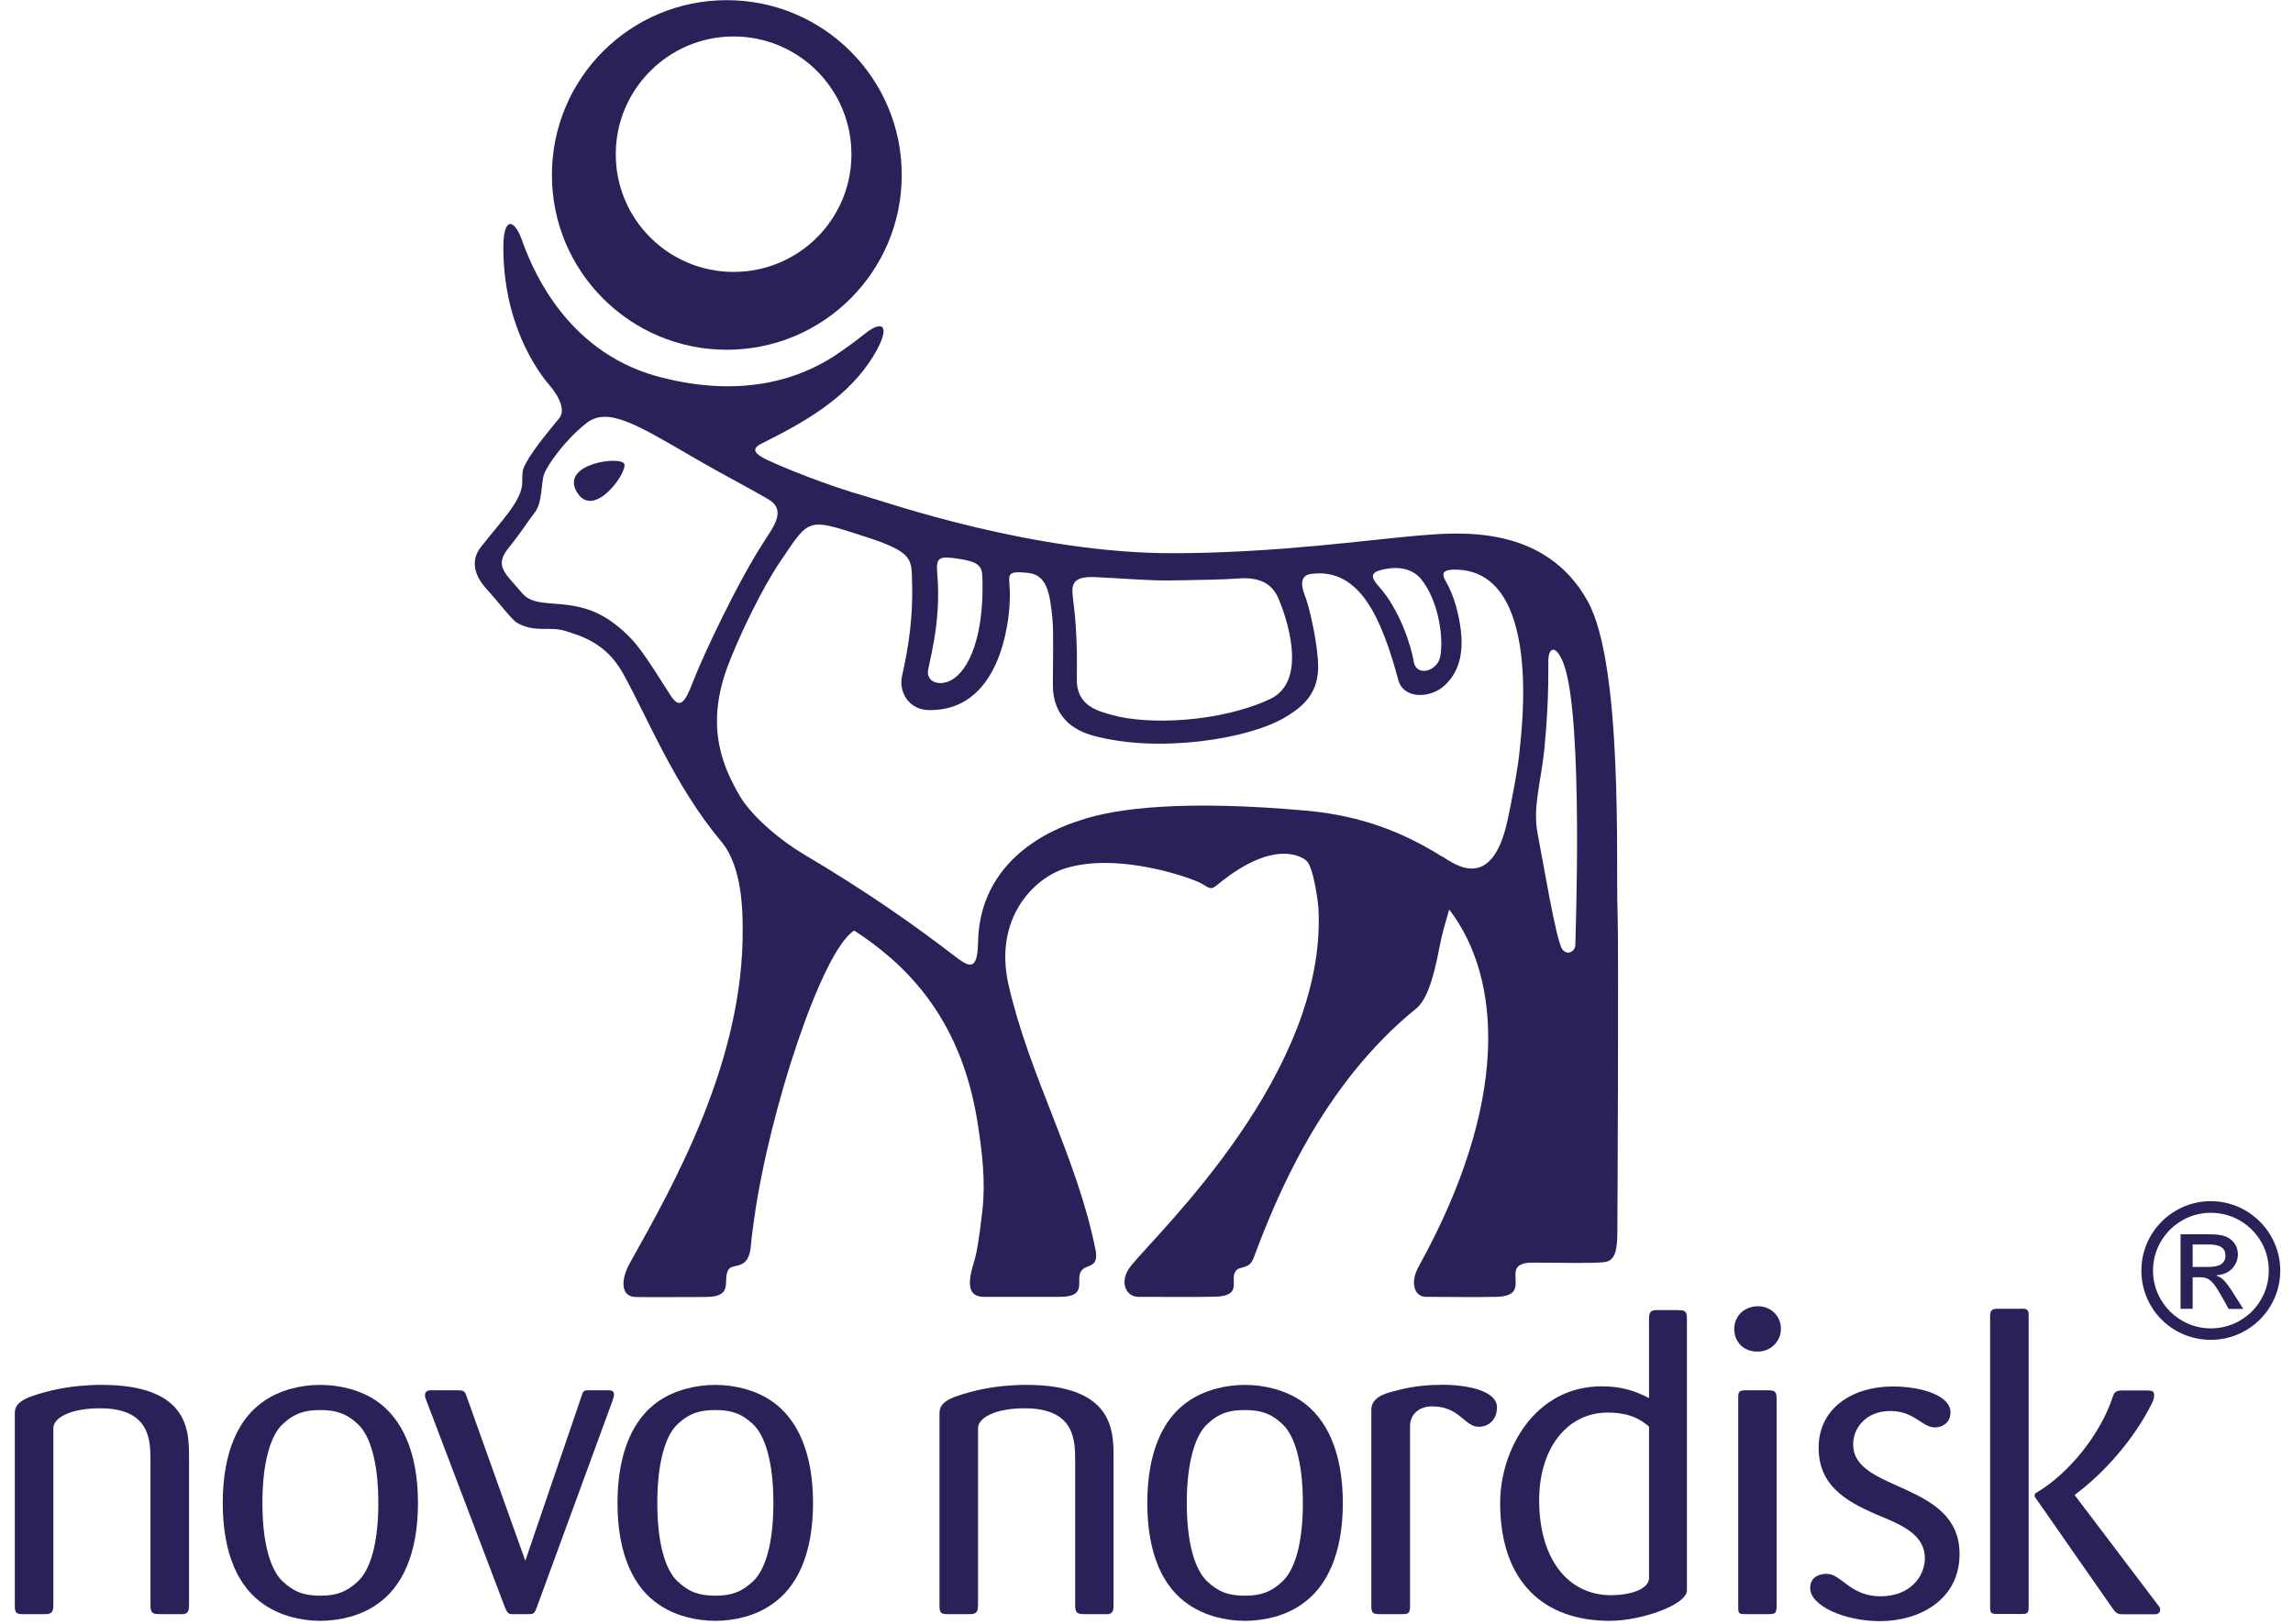 <svg width="144" height="102" viewBox="0 0 144 102" fill="none" xmlns="http://www.w3.org/2000/svg">
<path d="M36.22 30.9C37.28 32.68 39.39 29.7 39.21 29.15C39.02 28.61 35.17 29.11 36.22 30.9Z" fill="#282259"/>
<path d="M95.17 80.11C95.17 79.82 95.15 79.31 96.23 79.31C96.85 79.31 97.57 79.32 97.78 79.32C98.13 79.32 100.07 79.36 100.74 79.28C101.48 79.2 101.55 78.44 101.57 77.44C101.58 75.98 101.66 59.23 101.58 57.17C101.47 54.31 101.94 41.76 99.7 37.75C97.03 32.95 91.66 33.43 89.19 33.63C85.9 33.91 80.17 34.73 73.78 34.75C64.97 34.79 55.72 31.56 54.35 31.17C51.97 30.5 49.27 29.4 48.18 28.89C46.88 28.27 47.54 28 48.11 27.72C50.95 26.3 53.35 24.79 54.83 22.39C55.96 20.55 55.54 19.97 54.28 20.99C54.02 21.2 53.53 21.58 52.88 22.03C50.81 23.53 47.06 25.18 41.35 23.66C35.26 22.03 33.23 16.34 32.76 15.03C32.28 13.73 31.61 13.62 31.61 15.54C31.61 20.37 33.75 23.3 34.46 24.14C35.18 24.97 35.51 25.8 35.12 26.27C34.3 27.27 33.17 28.62 32.86 29.46C32.77 29.72 32.82 30.26 32.78 30.51C32.63 31.58 31.53 32.67 30.21 34.35C29.45 35.29 29.91 36.3 30.56 37C31.32 37.84 32.15 38.94 32.47 39.12C33.61 39.77 34.48 39.32 35.5 39.63C36.52 39.95 38.07 40.4 39.12 42.29C40.65 45.03 42.33 49.32 45.31 52.88C46.64 54.47 46.63 57.33 46.64 58.29C46.72 66.61 42.36 74.32 39.57 79.31C38.91 80.5 39.04 81.47 39.93 81.47C40.94 81.49 42.11 81.47 44.3 81.47C46.13 81.47 45.35 80.43 45.74 79.76C46.02 79.29 47.03 79.89 47.16 78.2C47.18 77.91 47.21 77.66 47.36 76.57C48.3 69.81 51.6 59.74 53.64 58.45C56.67 60.42 60.29 63.71 61.37 70.39C61.7 72.43 61.89 74.24 61.7 75.98C61.49 77.87 61.33 78.75 61.16 79.29C60.59 81.1 61.06 81.49 61.92 81.46H66.56C68.39 81.46 67.48 80.36 67.92 79.81C68.23 79.4 68.97 79.67 68.82 78.61C67.66 72.72 64.68 67.71 63.34 61.88C62.39 57.75 64.87 55.14 66.98 54.52C70.31 53.53 74.86 55.16 75.44 55.49C75.98 55.8 76.03 55.93 76.46 55.57C80.22 52.48 81.96 53.98 82.05 54.07C82.49 54.48 82.78 56.67 82.8 57.1C83.32 67.37 72.88 77.24 71.05 79.48C70.23 80.47 70.69 81.47 71.5 81.46C72.19 81.46 75.63 81.48 76.34 81.45C78.1 81.39 77.18 80.38 77.61 79.83C77.87 79.48 78.45 79.78 78.73 79.01C80.12 75.29 82.99 68.16 88.95 63.34C89.47 62.91 89.96 61.87 90.4 59.49C90.57 58.59 90.78 57.93 91.01 57.13C94.36 61.5 94.77 69.3 89.09 79.56C88.5 80.63 88.87 81.46 89.54 81.46C89.94 81.46 93.04 81.49 94.01 81.46C95.4 81.41 95.17 80.72 95.17 80.1M96.99 47C97.32 43.61 97.21 41.68 97.24 41.37C97.31 40.54 97.81 40.61 98.22 41.76C99.45 45.2 98.93 59.06 98.93 59.35C98.93 59.75 98.45 60.05 98.12 59.64C97.73 59.15 96.88 53.97 96.56 52.35C96.24 50.72 96.78 49.11 96.99 47.01M87.05 35.74C87.98 35.55 88.78 35.81 89.24 36.37C90.25 37.59 90.69 39.86 90.45 41.24C90.28 42.16 88.95 42.55 88.78 41.56C88.63 40.56 87.88 38.27 86.61 36.86C85.93 36.11 86.17 35.9 87.05 35.73M68.77 36.25C70.99 36.36 72.08 36.47 73.43 36.46C75.08 36.44 77 36.4 77.73 36.34C79.04 36.23 79.89 36.61 80.31 37.65C80.73 38.64 82.22 42.76 79.76 43.91C76.62 45.38 72.06 45.56 69.8 44.9C68.95 44.66 67.6 44.34 67.62 42.65C67.63 42.07 67.68 39.88 67.42 37.9C67.3 36.9 67.12 36.18 68.77 36.25ZM58.86 36.02C58.77 34.96 58.98 34.91 60.33 35.12C61.72 35.35 61.68 35.72 61.7 36.54C61.77 39.9 60.89 42.09 59.74 42.72C59.1 43.08 58.29 42.91 58.27 42.25C58.27 41.77 59.14 39.22 58.86 36.02ZM42.13 43.71C40.44 41.07 39.98 40.27 38.68 39.25C36.11 37.21 33.81 38.48 32.79 37.26C31.72 35.97 30.98 35.57 31.99 34.35C32.72 33.45 33.24 32.62 33.59 32.18C34.06 31.6 33.98 30.31 34.17 29.78C34.37 29.23 35.41 27.71 36.8 26.6C38.13 25.53 39.91 26.62 43.44 28.67C45.39 29.81 47.36 30.82 48.31 31.4C49.37 32.05 48.58 33.08 48.03 33.94C46.35 36.5 44.14 41.2 43.5 42.87C43.04 44.08 42.7 44.59 42.13 43.71ZM90.57 53.81C88.23 52.35 85.61 51.24 82.03 50.92C74.43 50.24 70.15 50.75 67.89 51.51C67.21 51.74 61.52 53.35 61.42 59.21C61.39 60.94 60.91 60.78 60.09 60.16C57.28 58 54.39 55.98 50.51 53.68C48.65 52.57 47.05 51.03 46.46 50C45.51 48.35 44.23 45.81 45.68 41.9C46.4 39.97 47.87 36.93 49 35.27C50.84 32.55 50.66 32.52 54.21 33.67C57.4 34.69 57.24 35.09 57.28 36.65C57.34 38.7 57.08 40.56 56.65 42.45C56.42 43.44 57.06 44.57 58.29 44.6C63.3 44.73 63.41 37.79 63.41 37.77C63.51 36.16 62.9 35.83 64.51 35.98C65.71 36.09 65.93 37.11 66.1 38.95C66.17 39.62 66.12 42.24 66.12 42.96C66.12 43.68 66.2 45.54 68.66 46.21C72.72 47.32 78.38 46.44 80.7 45.06C82.06 44.26 82.93 43.33 82.76 41.38C82.64 39.92 82.22 38.11 81.95 37.42C81.65 36.67 81.7 36.14 82.33 36.05C85.39 35.64 86.76 38.82 87.81 42.7C88.14 43.96 89.89 43.88 90.77 43.01C91.64 42.17 92.13 40.84 91.51 38.35C91.31 37.54 91.02 36.89 90.78 36.49C90.57 36.12 90.5 35.78 91.34 35.78C96.92 35.75 95.52 46.08 95.45 46.96C95.37 48.07 94.91 50.44 94.67 51.54C93.68 56.09 91.33 54.27 90.58 53.8" fill="#282259"/>
<path d="M64.47 86.99C62.4 86.99 60.99 87.4 60.23 87.65C59.3 87.94 59 88.29 59 88.76V100.88C59 101.34 59.13 101.39 59.52 101.39H60.85C61.23 101.39 61.42 101.34 61.42 100.85V89.71C61.42 89.08 62.45 88.46 64.35 88.46C67.52 88.46 67.52 90.5 67.52 91.77V100.85C67.52 101.34 67.69 101.39 68.12 101.39H69.61C69.91 101.34 69.93 101.09 69.93 100.85V91.47C69.93 89.87 69.9 86.99 64.45 86.99" fill="#282259"/>
<path d="M81.72 88C80.73 87.33 79.43 86.99 78.18 86.99C76.93 86.99 75.63 87.33 74.65 88C73.07 89.06 72.05 91.16 72.05 94.41C72.05 97.66 73.07 99.74 74.65 100.79C75.63 101.47 76.93 101.81 78.18 101.81C79.43 101.81 80.74 101.48 81.72 100.79C83.29 99.74 84.33 97.65 84.33 94.41C84.33 91.17 83.29 89.07 81.72 88ZM80.54 99.33C79.81 100.03 79.13 100.23 78.17 100.23C77.21 100.23 76.55 100.03 75.81 99.33C75.05 98.62 74.53 96.96 74.53 94.41C74.53 91.86 75.05 90.17 75.81 89.46C76.54 88.76 77.22 88.57 78.17 88.57C79.12 88.57 79.81 88.76 80.54 89.46C81.3 90.17 81.82 91.83 81.82 94.41C81.82 96.99 81.3 98.62 80.54 99.33Z" fill="#282259"/>
<path d="M90.47 86.99C89.01 86.99 88.08 87.24 87.37 87.43C86.44 87.67 86.12 88.08 86.12 88.54V100.93C86.12 101.37 86.29 101.39 86.67 101.39H88.05C88.38 101.39 88.55 101.37 88.55 100.93V89.57C88.55 88.84 89.12 88.34 89.94 88.34C91.68 88.34 91.95 89.62 92.87 89.62C93.49 89.62 94.01 89.18 94.01 88.4C94.01 87.42 92.35 86.98 90.48 86.98" fill="#282259"/>
<path d="M105.409 82.29H104.069C103.619 82.29 103.559 82.45 103.559 82.89V87.82C102.709 87.38 101.869 87.08 100.589 87.08C96.379 87.08 94.209 91.07 94.209 94.41C94.209 99.36 96.949 101.81 101.079 101.81C103.109 101.81 105.939 100.79 105.939 99.9V82.85C105.939 82.35 105.809 82.3 105.399 82.3M103.559 99.11C103.559 99.82 102.409 100.2 101.159 100.2C98.529 100.2 96.659 98 96.659 94.23C96.659 90.94 98.449 88.73 100.949 88.73C102.369 88.73 103.039 89.17 103.559 89.61V99.11Z" fill="#282259"/>
<path d="M111.03 87.33H109.62C109.16 87.33 109.16 87.48 109.16 87.84V100.91C109.16 101.29 109.16 101.39 109.56 101.39H111.03C111.44 101.39 111.57 101.37 111.57 100.91V87.84C111.57 87.41 111.46 87.33 111.03 87.33Z" fill="#282259"/>
<path d="M110.41 82.05C109.54 82.05 108.91 82.66 108.91 83.49C108.91 84.25 109.46 84.9 110.37 84.9C111.28 84.9 111.87 84.17 111.84 83.42C111.82 82.61 111.16 82.05 110.41 82.05Z" fill="#282259"/>
<path d="M130.32 93.93L130.289 93.9C132.089 92.57 133.99 90.45 135.13 88.17C135.26 87.9 135.28 87.79 135.28 87.63C135.28 87.38 135.149 87.34 134.799 87.34H133.52C133.04 87.34 132.81 87.31 132.68 87.74C131.92 90.08 129.91 92.58 127.87 93.77C127.79 93.83 127.77 93.91 127.77 93.94C127.77 93.99 127.79 94.04 127.82 94.07L132.65 101C132.92 101.4 133.03 101.4 133.46 101.4H135.31C135.4 101.4 135.659 101.38 135.659 101.1C135.659 100.97 135.579 100.89 135.469 100.75L130.31 93.94L130.32 93.93Z" fill="#282259"/>
<path d="M126.87 82.21H125.44C125.15 82.21 124.979 82.27 124.979 82.65V100.95C124.979 101.33 125.06 101.38 125.44 101.38H126.87C127.26 101.38 127.4 101.38 127.4 100.98V82.59C127.4 82.2 127.21 82.2 126.87 82.2" fill="#282259"/>
<path d="M116.38 90.72C116.38 89.69 117.19 88.63 118.71 88.63C120.23 88.63 120.7 89.66 121.51 89.66C121.92 89.66 122.49 89.42 122.49 88.71C122.49 87.68 120.73 87.09 118.85 87.09C116.38 87.09 114.21 88.42 114.21 90.94C114.21 93.28 115.87 94.28 117.84 95.13C119.42 95.78 120.88 96.38 120.88 97.88C120.88 98.99 119.99 100.27 118.09 100.27C116.19 100.27 115.64 98.86 114.72 98.86C114.25 98.86 113.68 99.05 113.68 99.76C113.68 100.87 115.85 101.83 118.06 101.83C120.5 101.83 123.06 100.52 123.06 97.61C123.06 93.04 116.38 93.75 116.38 90.74" fill="#282259"/>
<path d="M6.39 86.99C4.32 86.99 2.91 87.4 2.15 87.65C1.23 87.94 0.93 88.29 0.93 88.76V100.88C0.93 101.34 1.06 101.39 1.45 101.39H2.78C3.16 101.39 3.35 101.34 3.35 100.85V89.71C3.35 89.08 4.38 88.46 6.28 88.46C9.45 88.46 9.45 90.5 9.45 91.77V100.85C9.45 101.34 9.61 101.39 10.05 101.39H11.54C11.84 101.34 11.87 101.09 11.87 100.85V91.47C11.87 89.87 11.84 86.99 6.38 86.99" fill="#282259"/>
<path d="M23.649 88C22.669 87.33 21.369 86.99 20.109 86.99C18.849 86.99 17.559 87.33 16.589 88C15.009 89.06 13.989 91.16 13.989 94.41C13.989 97.66 15.009 99.74 16.589 100.79C17.569 101.47 18.869 101.81 20.109 101.81C21.349 101.81 22.669 101.48 23.649 100.79C25.219 99.74 26.249 97.65 26.249 94.41C26.249 91.17 25.209 89.07 23.649 88ZM22.479 99.33C21.739 100.03 21.069 100.23 20.109 100.23C19.149 100.23 18.489 100.03 17.749 99.33C16.989 98.62 16.479 96.96 16.479 94.41C16.479 91.86 16.989 90.17 17.749 89.46C18.489 88.76 19.169 88.57 20.109 88.57C21.049 88.57 21.739 88.76 22.479 89.46C23.239 90.17 23.759 91.83 23.759 94.41C23.759 96.99 23.239 98.62 22.479 99.33Z" fill="#282259"/>
<path d="M48.449 88C47.469 87.33 46.169 86.99 44.919 86.99C43.669 86.99 42.359 87.33 41.379 88C39.809 89.06 38.779 91.16 38.779 94.41C38.779 97.66 39.809 99.74 41.379 100.79C42.359 101.47 43.669 101.81 44.919 101.81C46.169 101.81 47.469 101.48 48.449 100.79C50.029 99.74 51.059 97.65 51.059 94.41C51.059 91.17 50.029 89.07 48.449 88ZM47.289 99.33C46.549 100.03 45.879 100.23 44.919 100.23C43.959 100.23 43.289 100.03 42.549 99.33C41.789 98.62 41.279 96.96 41.279 94.41C41.279 91.86 41.789 90.17 42.549 89.46C43.289 88.76 43.969 88.57 44.919 88.57C45.869 88.57 46.549 88.76 47.289 89.46C48.049 90.17 48.569 91.83 48.569 94.41C48.569 96.99 48.049 98.62 47.289 99.33Z" fill="#282259"/>
<path d="M38.209 87.33H36.849C36.649 87.35 36.599 87.43 36.52 87.7L32.989 98.04L29.32 87.76C29.189 87.37 29.139 87.33 28.719 87.33H27.07C26.959 87.33 26.689 87.33 26.689 87.65C26.689 87.76 26.739 87.89 26.799 88.03L31.709 100.96C31.849 101.28 31.899 101.37 32.109 101.39H33.179C33.499 101.39 33.559 101.37 33.7 100.99L38.45 88.03C38.559 87.7 38.559 87.65 38.559 87.6C38.559 87.33 38.34 87.33 38.209 87.33Z" fill="#282259"/>
<path d="M45.64 21.97C51.71 21.97 56.63 17.06 56.63 10.99C56.63 4.92 51.71 0.01 45.64 0.01C39.57 0.01 34.66 4.92 34.66 10.99C34.66 17.06 39.58 21.97 45.64 21.97ZM46.07 2.29C50.16 2.29 53.47 5.6 53.47 9.69C53.47 13.78 50.16 17.08 46.07 17.08C41.98 17.08 38.67 13.77 38.67 9.69C38.67 5.61 41.99 2.29 46.07 2.29Z" fill="#282259"/>
<path d="M138.84 75.45C136.46 75.45 134.479 77.38 134.479 79.81C134.479 82.24 136.43 84.16 138.84 84.16C141.25 84.16 143.2 82.2 143.2 79.81C143.2 77.42 141.24 75.45 138.84 75.45ZM138.84 83.44C136.84 83.44 135.21 81.81 135.21 79.81C135.21 77.81 136.83 76.18 138.84 76.18C140.85 76.18 142.479 77.79 142.479 79.81C142.479 81.83 140.85 83.44 138.84 83.44Z" fill="#282259"/>
<path d="M139.209 80.12V80.1C140.179 80.04 140.539 79.31 140.539 78.79C140.539 78.41 140.369 78.08 140.099 77.86C139.709 77.53 139.099 77.53 138.559 77.53H136.939V82.21H137.699V80.23H138.149C138.749 80.23 138.979 80.47 139.549 81.48L139.959 82.22H140.879L140.309 81.32C139.729 80.38 139.499 80.24 139.219 80.14M138.619 79.58H137.699V78.17H138.569C139.019 78.17 139.759 78.17 139.759 78.87C139.759 79.57 138.989 79.58 138.629 79.58" fill="#282259"/>
</svg>
